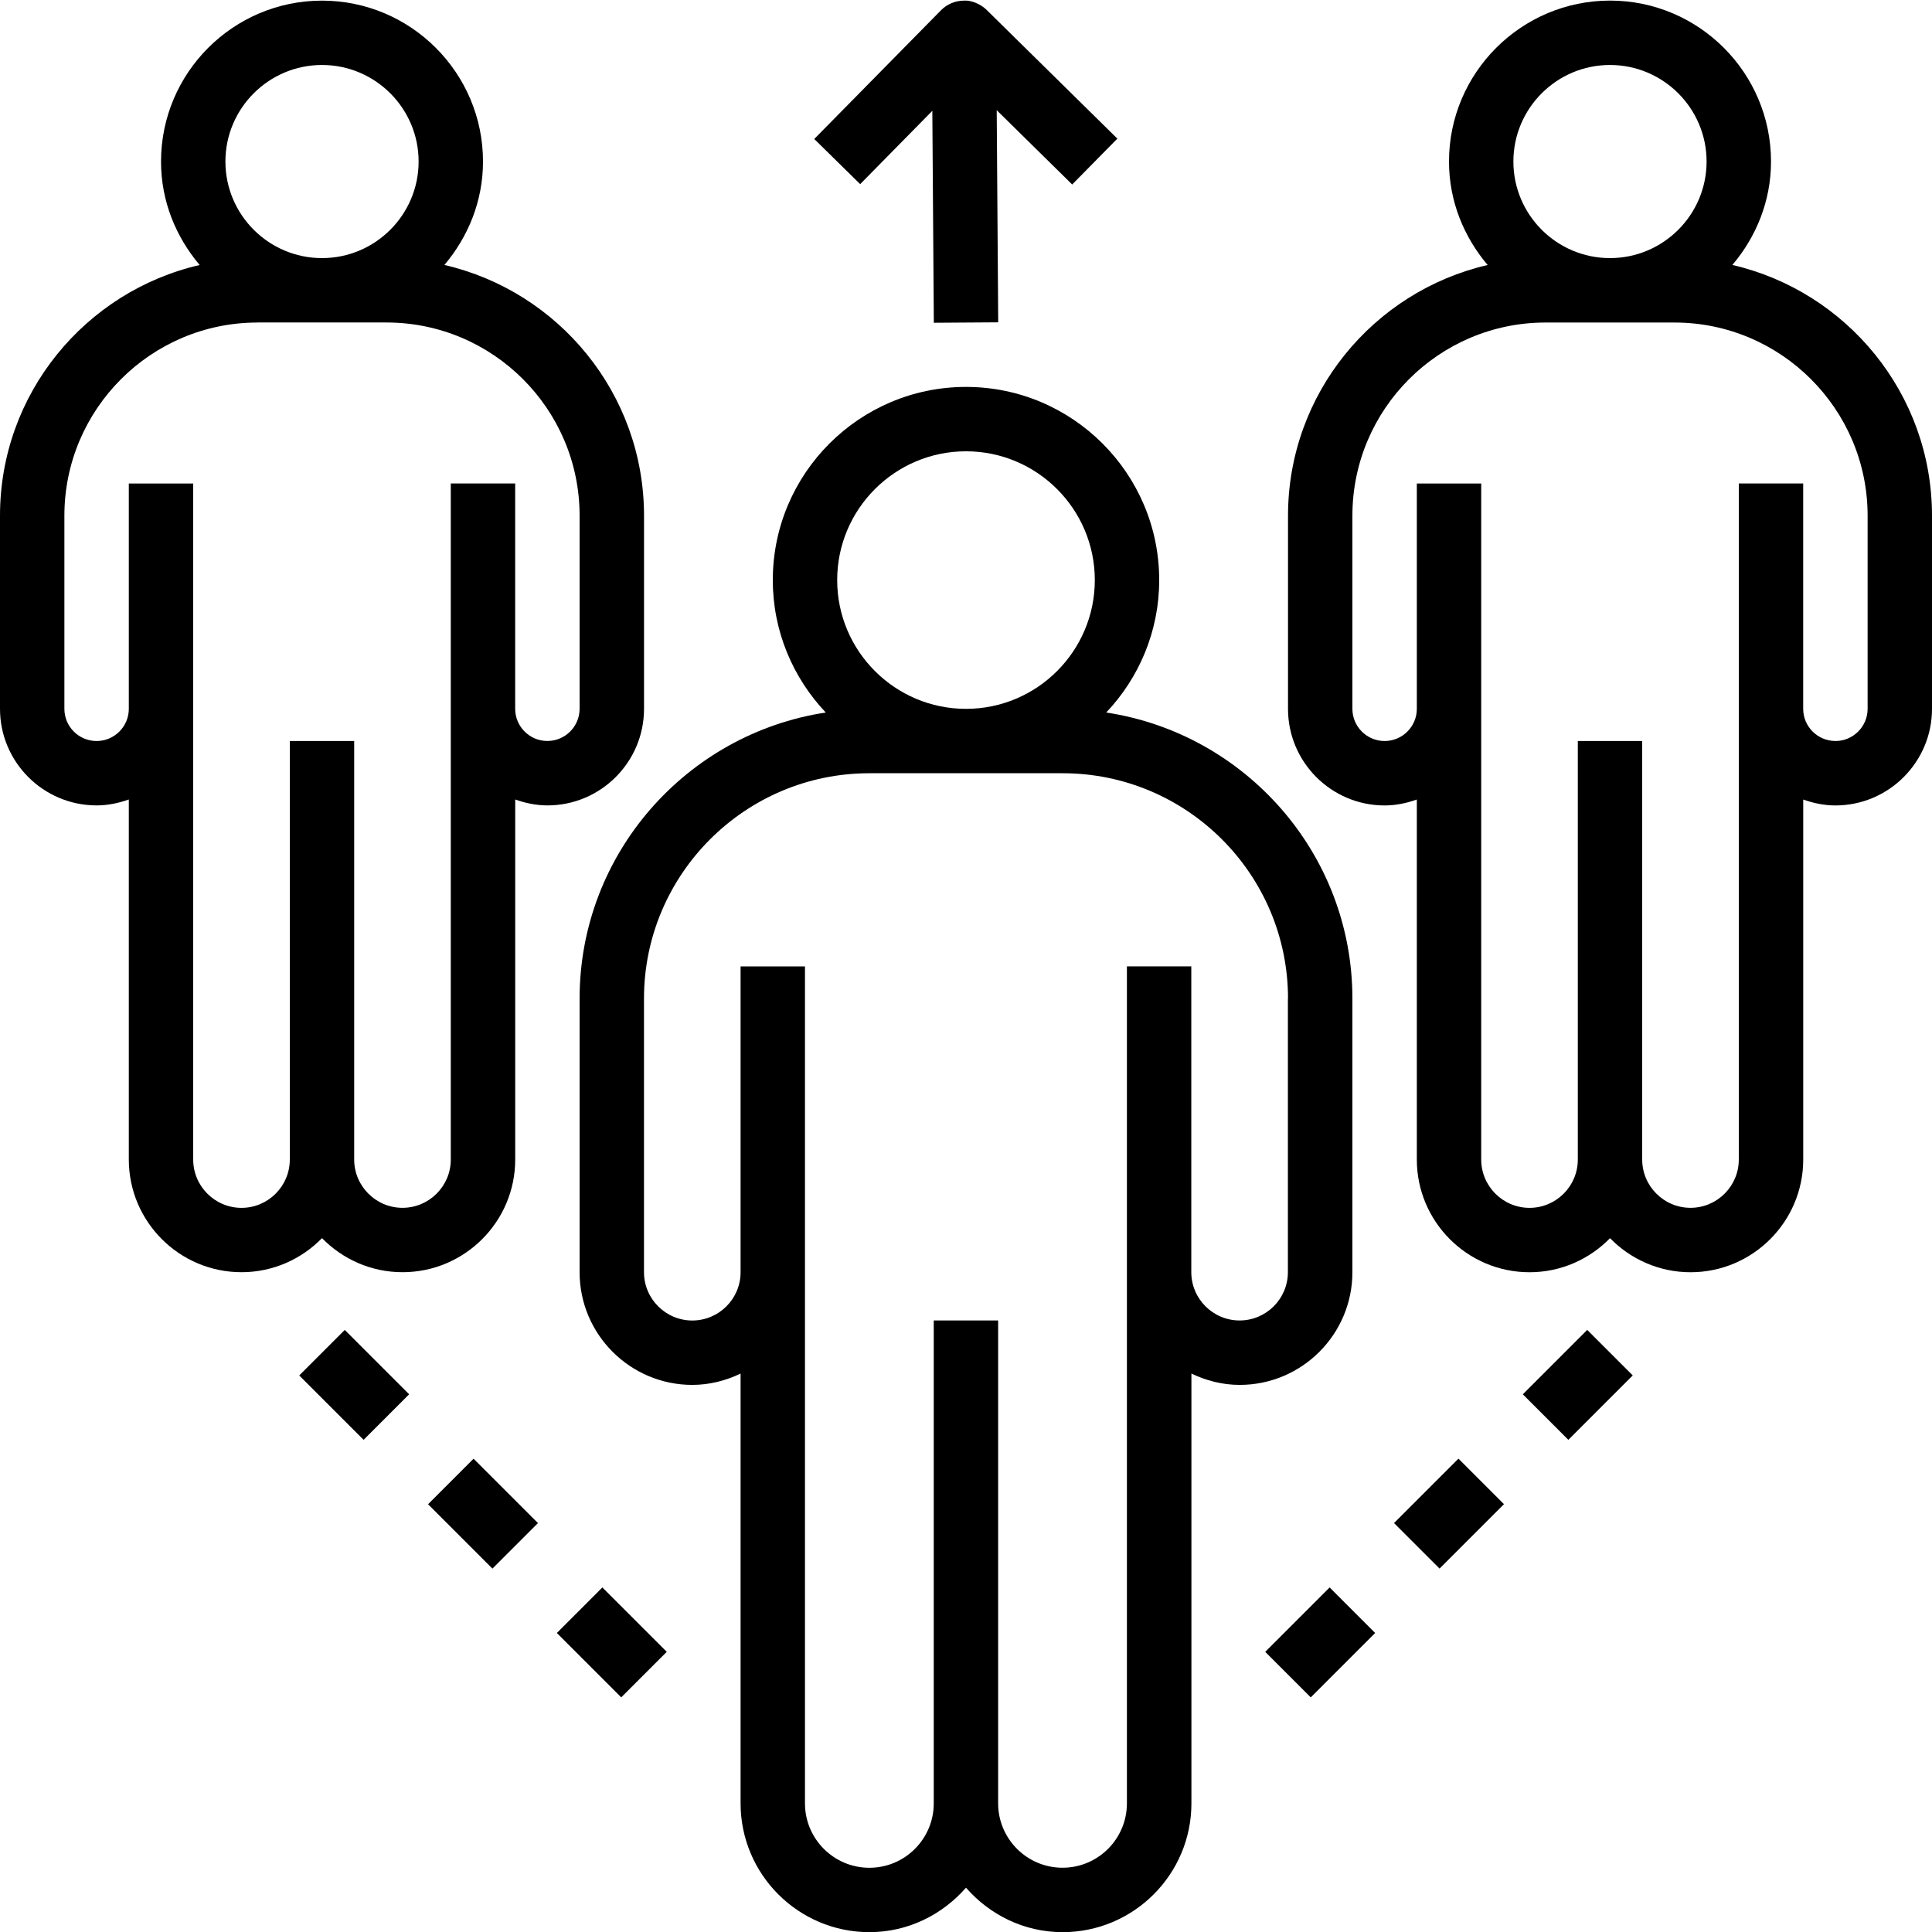 <svg xmlns="http://www.w3.org/2000/svg" width="49" height="49.003" viewBox="0 0 49 49.003">
  <g>
    <path fill="rgb(0,0,0)" fill-rule="evenodd" d="M2.45 20.427c.287 0 .56-.059.817-.15v9.131c0 1.576 1.282 2.858 2.858 2.858.8 0 1.522-.332 2.042-.864.519.531 1.241.864 2.042.864 1.576 0 2.858-1.282 2.858-2.858v-9.131c.256.091.529.15.817.15 1.351 0 2.45-1.099 2.45-2.449v-4.899c0-3.096-2.167-5.69-5.063-6.359C11.873 6.008 12.25 5.1 12.25 4.098c0-2.251-1.832-4.082-4.083-4.082-2.252 0-4.083 1.831-4.083 4.082 0 1.003.377 1.911.98 2.623C2.167 7.389 0 9.983 0 13.079v4.899c0 1.35 1.099 2.449 2.45 2.449zM8.167 1.648c1.351 0 2.45 1.099 2.45 2.449 0 1.35-1.099 2.449-2.45 2.449s-2.45-1.099-2.45-2.449c0-1.35 1.099-2.449 2.45-2.449zM6.533 8.18c-2.702 0-4.9 2.197-4.9 4.899v4.899c0 .45.367.816.817.816.45 0 .817-.367.817-.816v-5.715h1.633v17.146c0 .675.55 1.225 1.225 1.225.675 0 1.225-.549 1.225-1.225V18.794H8.983v10.614c0 .675.55 1.225 1.225 1.225.675 0 1.225-.549 1.225-1.225V12.262h1.633v5.715c0 .45.367.816.817.816.45 0 .817-.367.817-.816v-4.899c0-2.702-2.198-4.899-4.9-4.899h-3.267z"/>
    <path fill="rgb(0,0,0)" fill-rule="evenodd" d="M14.7 25.326v6.94c0 1.576 1.282 2.858 2.858 2.858.44 0 .853-.109 1.225-.287v10.901c0 1.801 1.465 3.266 3.267 3.266.98 0 1.851-.443 2.45-1.128.599.686 1.47 1.128 2.45 1.128 1.802 0 3.267-1.465 3.267-3.266V34.837c.372.178.785.287 1.225.287 1.576 0 2.858-1.282 2.858-2.858v-6.94c0-3.674-2.715-6.719-6.243-7.255.83-.879 1.343-2.058 1.343-3.359 0-2.702-2.198-4.899-4.9-4.899-2.702 0-4.9 2.197-4.9 4.899 0 1.301.513 2.48 1.343 3.359-3.528.536-6.243 3.581-6.243 7.255zM24.5 11.446c1.802 0 3.267 1.465 3.267 3.266S26.302 17.978 24.5 17.978s-3.267-1.465-3.267-3.266S22.698 11.446 24.5 11.446zm8.167 13.88c0-3.151-2.564-5.715-5.717-5.715h-4.9c-3.152 0-5.717 2.564-5.717 5.715v6.94c0 .675.55 1.225 1.225 1.225.675 0 1.225-.549 1.225-1.225v-7.756h1.633v21.228c0 .901.733 1.633 1.633 1.633.901 0 1.633-.732 1.633-1.633V33.49h1.633v12.247c0 .901.733 1.633 1.633 1.633.901 0 1.633-.732 1.633-1.633V24.509h1.633v7.756c0 .675.55 1.225 1.225 1.225.675 0 1.225-.549 1.225-1.225v-6.94z"/>
    <path fill="rgb(0,0,0)" fill-rule="evenodd" d="M43.937 6.72c.603-.712.98-1.62.98-2.623 0-2.251-1.832-4.082-4.083-4.082C38.582.016 36.75 1.847 36.75 4.098c0 1.003.377 1.911.98 2.623-2.896.669-5.063 3.263-5.063 6.359v4.899c0 1.35 1.099 2.449 2.45 2.449.287 0 .56-.059.817-.15v9.131c0 1.576 1.282 2.858 2.858 2.858.8 0 1.522-.332 2.042-.864.519.531 1.241.864 2.042.864 1.576 0 2.858-1.282 2.858-2.858v-9.131c.256.091.529.15.817.15C47.901 20.427 49 19.328 49 17.978v-4.899c0-3.096-2.167-5.69-5.063-6.359zM40.833 1.648c1.351 0 2.45 1.099 2.45 2.449 0 1.35-1.099 2.449-2.45 2.449-1.351 0-2.45-1.099-2.45-2.449 0-1.35 1.099-2.449 2.45-2.449zm5.717 17.146c.45 0 .817-.367.817-.816v-4.899c0-2.702-2.198-4.899-4.9-4.899h-3.267c-2.702 0-4.9 2.197-4.9 4.899v4.899c0 .45.367.816.817.816.45 0 .817-.367.817-.816v-5.715h1.633v17.146c0 .675.55 1.225 1.225 1.225.675 0 1.225-.549 1.225-1.225V18.794h1.633v10.614c0 .675.55 1.225 1.225 1.225.675 0 1.225-.549 1.225-1.225V12.262h1.633v5.715c0 .45.367.816.817.816z"/>
    <path fill="rgb(0,0,0)" fill-rule="evenodd" d="M23.646 2.811l.038 5.375 1.633-.011L25.279 2.795l1.914 1.884L28.339 3.516 25.022.25C24.867.098 24.623 0 24.443.016c-.216.002-.424.089-.576.243L20.651 3.525l1.165 1.145 1.83-1.859z"/>
    <rect width="2.31" height="1.633" x="32.328" y="40.839" fill="rgb(0,0,0)" rx="0" ry="0" transform="rotate(-45 33.483 41.655)"/>
    <rect width="2.31" height="1.633" x="35.595" y="37.573" fill="rgb(0,0,0)" rx="0" ry="0" transform="rotate(-45 36.749 38.389)"/>
    <rect width="2.31" height="1.633" x="38.861" y="34.307" fill="rgb(0,0,0)" rx="0" ry="0" transform="rotate(-45 40.016 35.123)"/>
    <rect width="1.633" height="2.309" x="14.7" y="40.501" fill="rgb(0,0,0)" rx="0" ry="0" transform="rotate(-45 15.516 41.655)"/>
    <rect width="1.633" height="2.309" x="11.433" y="37.235" fill="rgb(0,0,0)" rx="0" ry="0" transform="rotate(-45 12.25 38.389)"/>
    <rect width="1.633" height="2.309" x="8.166" y="33.969" fill="rgb(0,0,0)" rx="0" ry="0" transform="rotate(-45 8.983 35.123)"/>
  </g>
</svg>
